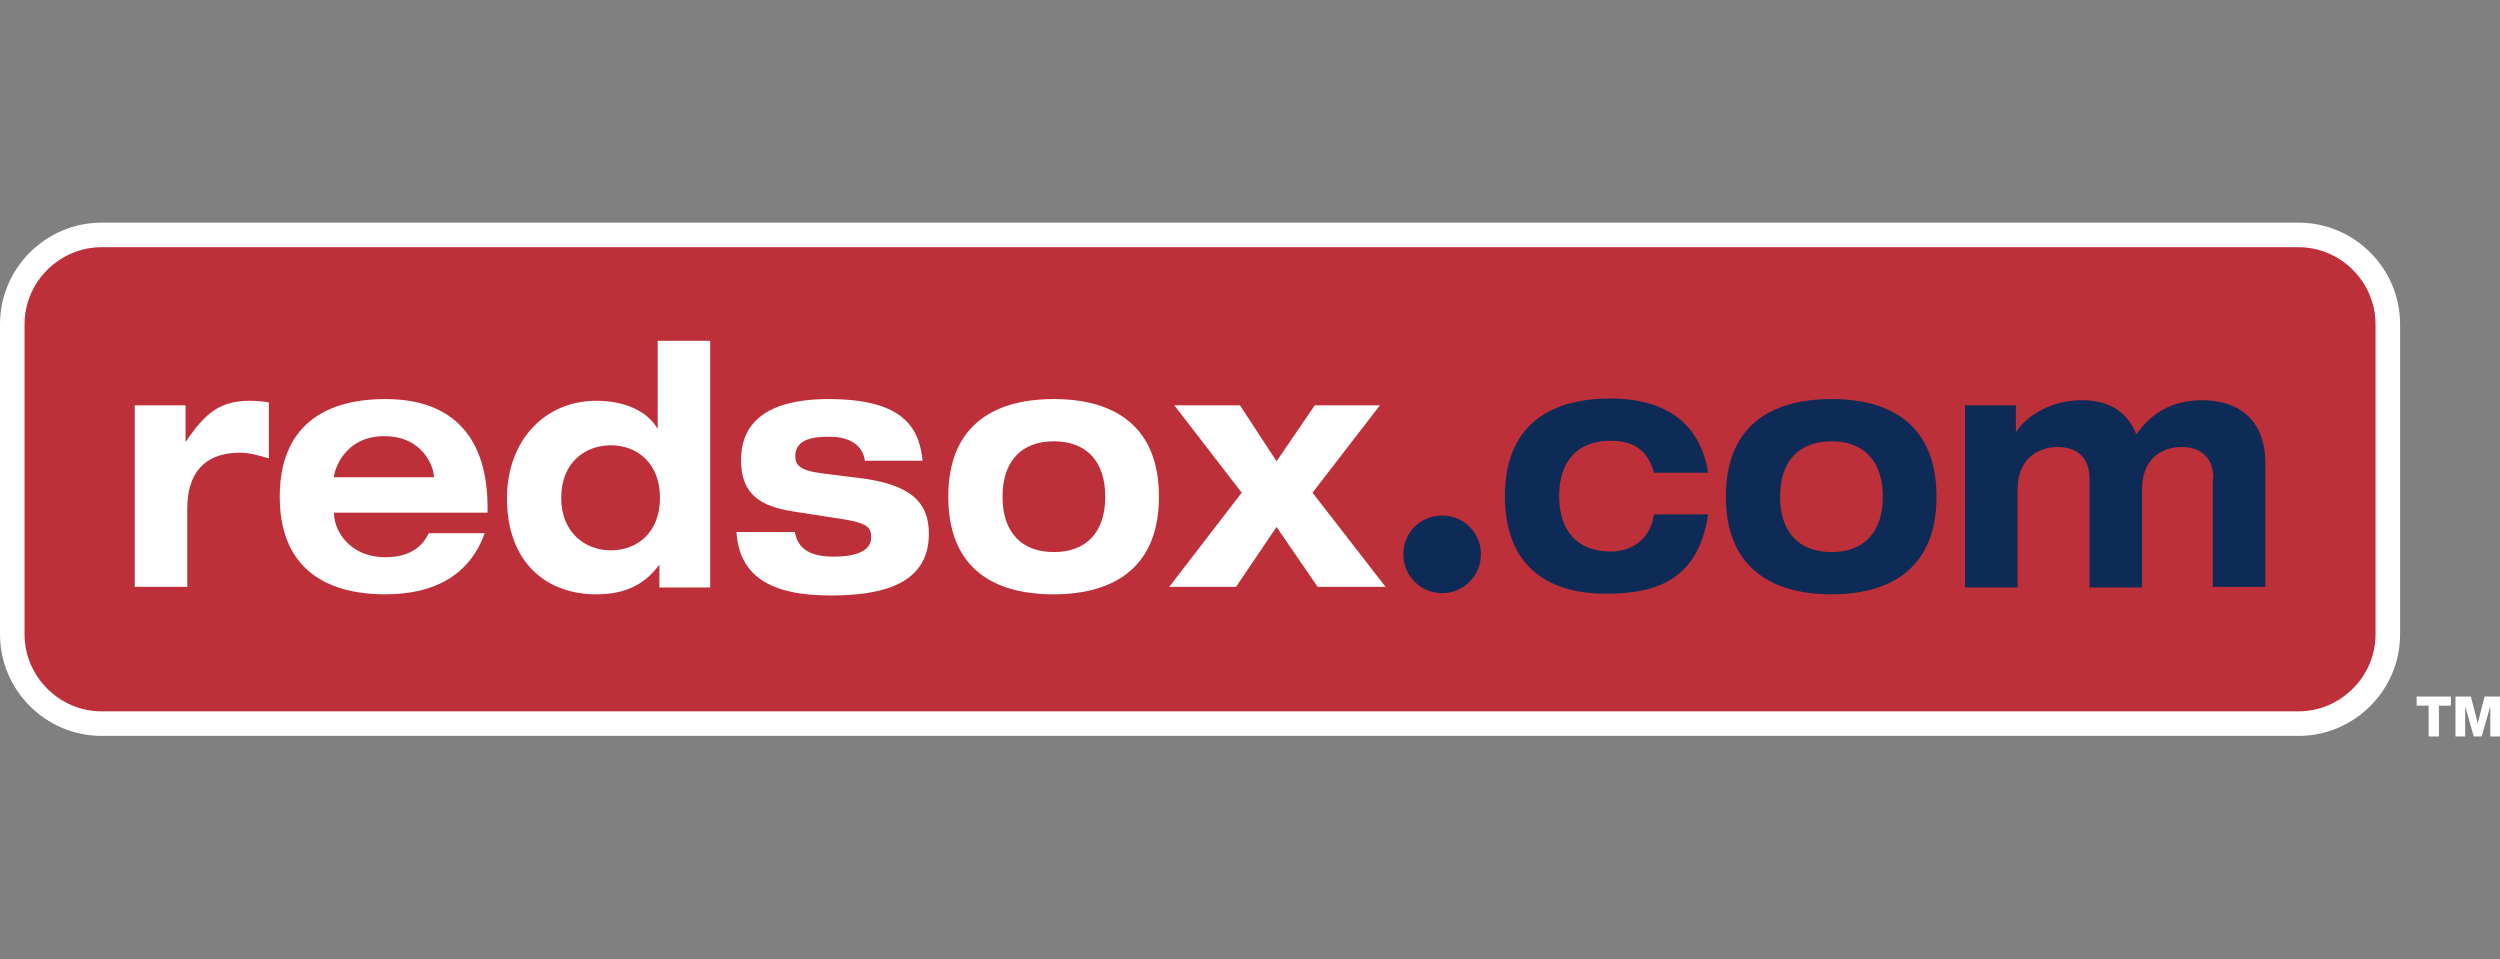 <svg xmlns="http://www.w3.org/2000/svg" viewBox="0 0 437.9 168"><rect x="0" y="0" width="437.9" height="168" fill="#808080" stroke="none"/><path fill="#FFF" d="M17.8 39C8 39 0 47 0 56.8v54.3c0 9.8 8 17.8 17.8 17.8h384.8c9.8 0 17.8-8 17.8-17.8V56.8c0-9.8-8-17.8-17.8-17.8H17.8z"/><path fill="#BD3039" d="M17.8 43.3c-7.4 0-13.5 6.1-13.5 13.5v54.3c0 7.4 6.1 13.5 13.5 13.5h384.8c7.4 0 13.5-6.1 13.5-13.5V56.8c0-7.4-6.1-13.5-13.5-13.5H17.8z"/><path fill="#0D2B56" d="M259.4 97.1c0 3.7-3 6.8-6.8 6.8s-6.8-3.1-6.8-6.8c0-3.8 3-6.8 6.8-6.8s6.8 3 6.8 6.8z"/><path fill="#FFF" d="M23.6 71h8.9v6.3h.1c3.3-4.9 5.9-7.1 11.2-7.1 1 0 2.3.1 3.3.3v9.8c-1.7-.5-3.3-1-5.1-1-6.2 0-9.2 3.6-9.2 9.8v13.7h-9.2V71zM84.9 93.4c-2.7 7.5-9 10.7-17.4 10.7C56.4 104.1 49 99 49 87c0-12 7.4-17.1 18.5-17.1 12.1 0 17.9 7 17.9 19v.9H58.5v.1c0 3 2.7 7.7 9 7.7 3.7 0 6.3-1.4 7.6-4.2h9.8zM76 83.6v-.1c0-1.7-1.9-7.1-8.7-7.1-7.2 0-8.8 6.3-8.8 7.1v.1H76zM115.6 98.9h-.1c-3 4.1-6.9 5.2-11.1 5.2-8.7 0-15.6-5.6-15.6-16.8 0-10.3 6.8-17.1 15.6-17.1 5.2 0 9 1.9 10.7 4.8h.1V59.7h9.2v43.2h-8.9v-4zm-8.6-2.5c4.6 0 8.6-3.1 8.6-9.2s-4-9.2-8.6-9.2-8.7 3.1-8.7 9.2c0 6 4.1 9.2 8.7 9.2zM139.2 93c.4 2.7 2.1 4.5 6.8 4.5 4.2 0 6.6-1.1 6.6-3.4 0-1.8-.8-2.5-5.2-3.2l-8.4-1.3c-5.8-.9-9.2-3-9.2-9 0-8.6 7.7-10.7 15.3-10.7 12.9 0 15.9 4.8 16.5 10.8h-10.1c-.5-3.3-3.5-4.2-6.2-4.2-2.4 0-6 .2-6 3.4 0 1.5.7 2.5 4.6 3l6.4.8c9.3 1.1 12.4 4.3 12.4 9.8 0 9.4-9.3 10.8-17.3 10.8-10.6 0-15.9-3.5-16.4-11.1h10.2zM184.6 69.9c11 0 18.4 5.1 18.4 17.1 0 12-7.4 17.1-18.5 17.1S166.1 99 166.1 87c0-12 7.4-17.1 18.5-17.1zm0 26.8c5.7 0 9-3.5 9-9.7s-3.3-9.7-9-9.7-9 3.5-9 9.7 3.3 9.7 9 9.7zM230.3 71h11.4l-11.8 15.3 12.8 16.5h-11.9l-7.2-10.5-7.1 10.5h-11.7l12.7-16.5L205.7 71h11.5l6.4 9.8 6.7-9.8z"/><path fill="#0D2B56" d="M289.7 82.8c-1.1-4.2-3.9-5.6-7.6-5.6-5.7 0-9 3.5-9 9.7s3.3 9.7 9 9.7c4.1 0 7.1-2.5 7.6-6.5h9.5c-1.7 11.3-8.8 13.9-17.9 13.9-10.5 0-17.7-5.1-17.7-17.1 0-12 7.4-17.1 18.5-17.1 7.1 0 15.4 2.4 17.1 13h-9.5zM320.8 69.9c11.1 0 18.4 5.1 18.4 17.1 0 12-7.4 17.1-18.4 17.1S302.3 99 302.3 87c0-12 7.4-17.1 18.5-17.1zm0 26.8c5.7 0 9-3.5 9-9.7s-3.3-9.7-9-9.7-9 3.5-9 9.7 3.3 9.7 9 9.7zM387.7 83.8c0-4.3-3-5.5-5.6-5.5-3.8 0-6.9 2.4-6.9 7.4v17.2H366V83.8c0-4.3-3-5.5-5.5-5.5-3.9 0-7.1 2.4-7.1 7.4v17.2h-9.2V71h8.9v4.6h.1c1.7-2.7 6-5.5 11.4-5.5 5.3 0 8.2 2.4 9.6 6 2.6-3.8 6.4-6 11.5-6 5.6 0 11.1 2.7 11.1 11.1v21.6h-9.2v-19z"/><g><g fill="#FFF"><path d="M429.3 123.6h-2.1v5.4h-1.8v-5.4h-2.1V122h6v1.6zM430.1 122h2.7l1.2 4.7 1.2-4.7h2.7v7h-1.7v-5.3l-1.5 5.3h-1.4l-1.5-5.3v5.3h-1.7v-7z"/></g></g></svg>